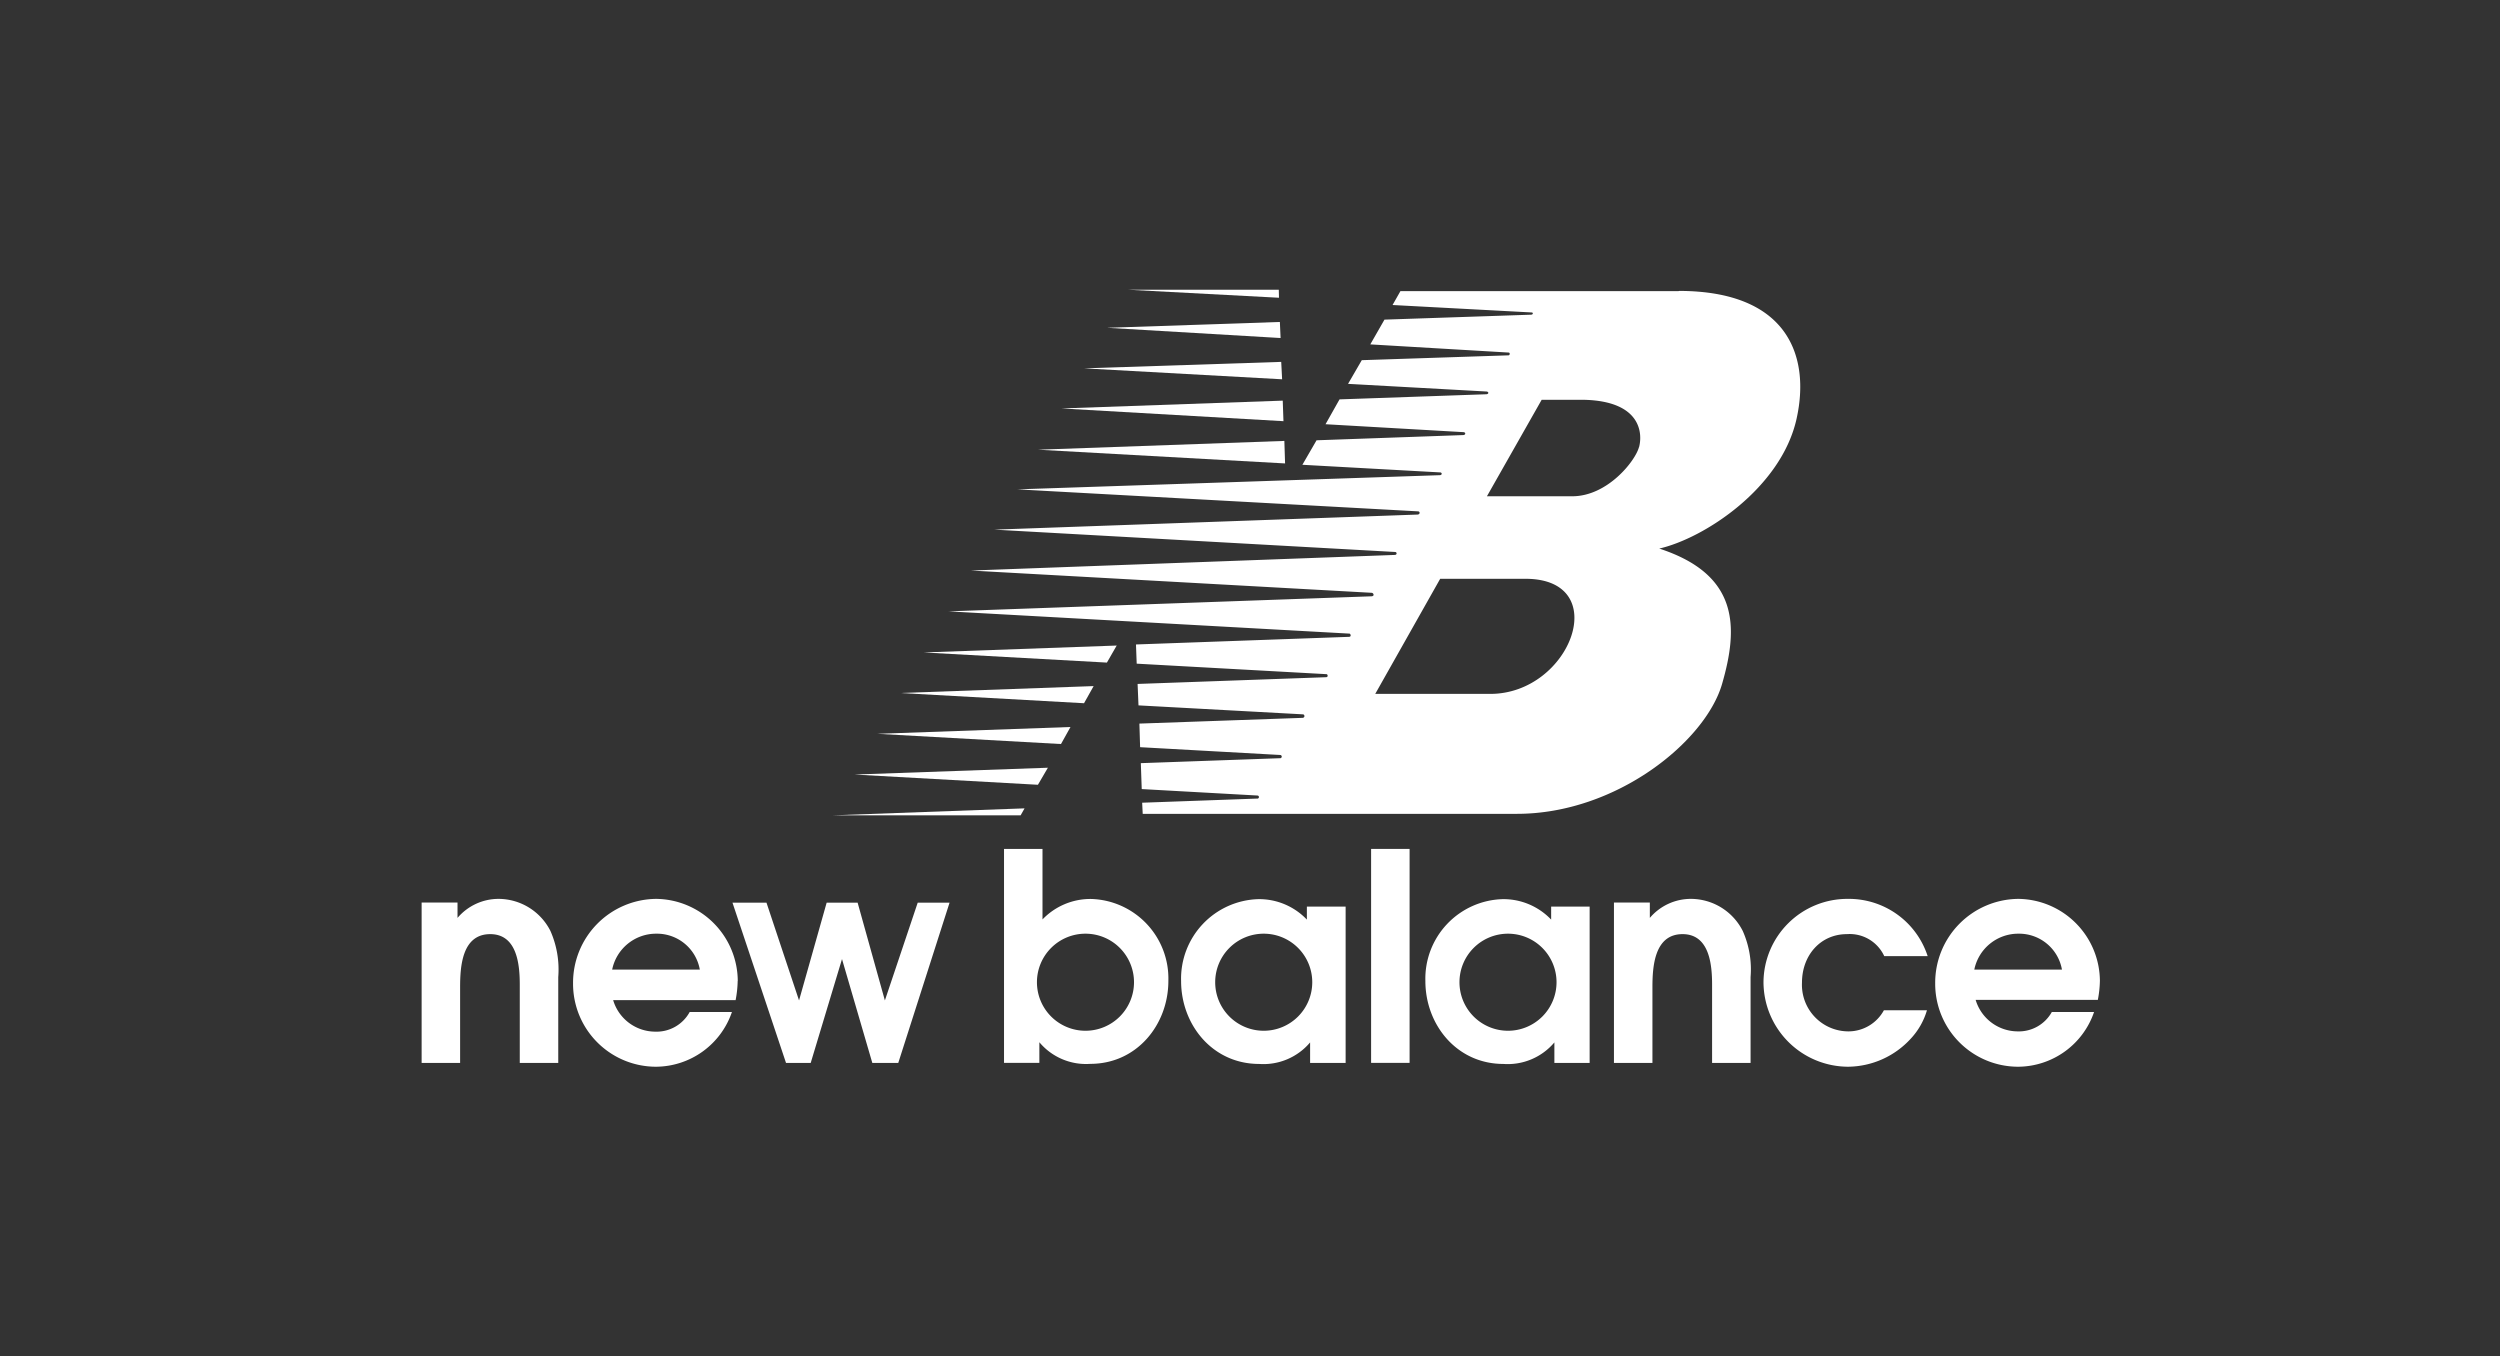 <svg id="Capa_1" data-name="Capa 1" xmlns="http://www.w3.org/2000/svg" viewBox="0 0 278.68 151.21"><rect x="0" y="0" width="278.68" height="151.21" fill="#333333" stroke="none"/><defs><style>.cls-1{fill:#fff;fill-rule:evenodd;}</style></defs><title>new-balance-LOGO</title><polygon class="cls-1" points="124.48 71.96 102.97 72.73 123.39 73.86 124.48 71.96 124.48 71.96 124.48 71.96"/><polygon class="cls-1" points="121.91 76.48 100.34 77.25 120.84 78.39 121.91 76.48 121.91 76.48 121.91 76.48"/><polygon class="cls-1" points="119.33 81.04 97.8 81.8 118.27 82.94 119.33 81.04 119.33 81.04 119.33 81.04"/><polygon class="cls-1" points="116.81 85.58 95.25 86.34 115.7 87.48 116.81 85.58 116.81 85.58 116.81 85.58"/><polygon class="cls-1" points="143.17 49.15 115.71 50.13 143.25 51.66 143.17 49.15 143.17 49.15 143.17 49.15"/><polygon class="cls-1" points="142.99 44.66 118.33 45.53 143.07 46.95 142.99 44.66 142.99 44.66 142.99 44.66"/><polygon class="cls-1" points="142.82 40.34 120.84 41.06 142.92 42.28 142.82 40.34 142.82 40.34 142.82 40.34"/><polygon class="cls-1" points="142.67 35.89 123.41 36.54 142.75 37.68 142.67 35.89 142.67 35.89 142.67 35.89"/><polygon class="cls-1" points="142.55 32.3 125.79 32.3 142.57 33.19 142.55 32.3 142.55 32.3 142.55 32.3"/><polygon class="cls-1" points="114.21 90.11 92.7 90.89 113.77 90.89 114.21 90.11 114.21 90.11 114.21 90.11"/><path class="cls-1" d="M187.11,32.45h-31L155.23,34l15.51.83h0c.18,0,.18.25-.08.25h0l-16.33.55-1.58,2.76,15.41.91h0c.2,0,.15.31,0,.31h0l-16.36.54-1.53,2.64,15.38.85h0c.34,0,.34.31,0,.31h0l-16.33.57-1.56,2.77,15.33.88h0c.34,0,.31.33,0,.33h0l-16.33.58-1.58,2.73,15.35.85h0c.24,0,.26.31-.05.31h0l-47.07,1.58L158.05,57h0c.28,0,.26.36-.05.36h0l-47.16,1.68,44.68,2.49h0c.2,0,.25.33-.06.33h0L108.23,63.6l44.67,2.48h0c.19,0,.37.36,0,.39h0l-47.16,1.68,44.68,2.48h0c.13,0,.26.36-.05.36h0l-23.74.85.08,2.14,21.15,1.17h0c.15,0,.23.34-.05.34h0l-21,.75.1,2.39,18.36,1h0a.2.2,0,0,1-.06.39h0l-18.2.64.08,2.63,15.64.87h0a.18.18,0,1,1-.07.36h0l-15.49.55.1,2.89,12.93.72h0a.17.17,0,0,1-.08.34h0l-12.8.46.06,1.24h41.72c11.07,0,21-8.06,22.86-14.47s1.86-12.21-7-15.1c5-1.14,13.6-6.74,15.31-14.48,1.55-7-1-14.22-13.08-14.24Zm-21,44.9H153.3l7.24-12.83h9.51c9.82,0,5.07,12.83-3.93,12.83Zm16.59-27.51c-.41,1.55-3.51,5.48-7.44,5.48h-9.51l6.1-10.75h4.86c6.2.2,6.41,3.72,6,5.27Z"/><path class="cls-1" d="M234.08,109.33a9.2,9.2,0,0,0-9.1-9.13,9.35,9.35,0,0,0-9.26,9.42,9.25,9.25,0,0,0,9.29,9.29,9,9,0,0,0,8.42-6.1h-4.71a4.21,4.21,0,0,1-3.84,2.16,4.91,4.91,0,0,1-4.65-3.51h13.62a12.51,12.51,0,0,0,.23-2.13Zm-14-1.25a5,5,0,0,1,4.93-4,4.85,4.85,0,0,1,4.84,4h-9.77Z"/><path class="cls-1" d="M172.91,101.06v1.45h0a7.34,7.34,0,0,0-5.41-2.28,8.87,8.87,0,0,0-8.61,9.13c0,4.87,3.5,9.24,8.7,9.24a6.8,6.8,0,0,0,5.68-2.4h0v2.29h3.93V101.06ZM168.1,114.9a5.41,5.41,0,1,1,5.41-5.41,5.41,5.41,0,0,1-5.41,5.41Z"/><path class="cls-1" d="M55.57,100.2A6,6,0,0,0,51,102.32h0v-1.71H47v17.88h4.29v-8.42h0c0-2.29.19-5.94,3.36-5.94,3,0,3.29,3.42,3.29,5.62h0v8.74h4.29v-9.58h0a10.64,10.64,0,0,0-.87-5.13,6.5,6.5,0,0,0-5.78-3.58Z"/><path class="cls-1" d="M82.24,109.33a9.2,9.2,0,0,0-9.1-9.13,9.35,9.35,0,0,0-9.26,9.42,9.25,9.25,0,0,0,9.29,9.29,9,9,0,0,0,8.42-6.1H76.88A4.21,4.21,0,0,1,73,115a4.91,4.91,0,0,1-4.65-3.51H82a12.51,12.51,0,0,0,.23-2.13Zm-14-1.25a5,5,0,0,1,4.93-4,4.85,4.85,0,0,1,4.84,4H68.27Z"/><polygon class="cls-1" points="152.84 118.48 157.13 118.48 157.13 94.63 152.84 94.63 152.84 118.48 152.84 118.48 152.84 118.48"/><path class="cls-1" d="M188.53,100.2a6,6,0,0,0-4.62,2.12h0v-1.71h-4v17.88h4.29v-8.42h0c0-2.29.2-5.94,3.36-5.94,3,0,3.29,3.42,3.29,5.62h0v8.74h4.29v-9.58h0a10.52,10.52,0,0,0-.87-5.13,6.49,6.49,0,0,0-5.77-3.58Z"/><path class="cls-1" d="M205.88,104.13a4.24,4.24,0,0,1,4.16,2.45h4.84A9.23,9.23,0,0,0,206,100.2a9.35,9.35,0,0,0-9.42,9.29,9.46,9.46,0,0,0,9.42,9.42,9.59,9.59,0,0,0,7-3.13,7.87,7.87,0,0,0,1.8-3.16H210a4.51,4.51,0,0,1-3.9,2.35,5.19,5.19,0,0,1-5.23-5.42c0-3.13,2.13-5.42,5-5.42Z"/><polygon class="cls-1" points="98.64 111.52 95.6 100.62 92.15 100.62 89.07 111.52 85.44 100.62 81.65 100.62 87.62 118.49 90.37 118.49 93.86 106.91 97.24 118.49 100.13 118.49 105.85 100.62 102.3 100.62 98.64 111.52 98.64 111.52 98.64 111.52"/><path class="cls-1" d="M121.63,100.21a7.4,7.4,0,0,0-5.42,2.28h0V94.63h-4.29v23.85h3.94v-2.3h0a6.78,6.78,0,0,0,5.68,2.41c5.19,0,8.7-4.37,8.7-9.25a8.87,8.87,0,0,0-8.61-9.13ZM121,114.9a5.41,5.41,0,1,1,5.41-5.41A5.41,5.41,0,0,1,121,114.9Z"/><path class="cls-1" d="M145.68,101.06v1.45h0a7.34,7.34,0,0,0-5.41-2.28,8.87,8.87,0,0,0-8.61,9.13c0,4.87,3.5,9.24,8.7,9.24a6.8,6.8,0,0,0,5.68-2.4h0v2.29H150V101.06Zm-4.81,13.84a5.41,5.41,0,1,1,5.41-5.41,5.41,5.41,0,0,1-5.41,5.41Z"/></svg>